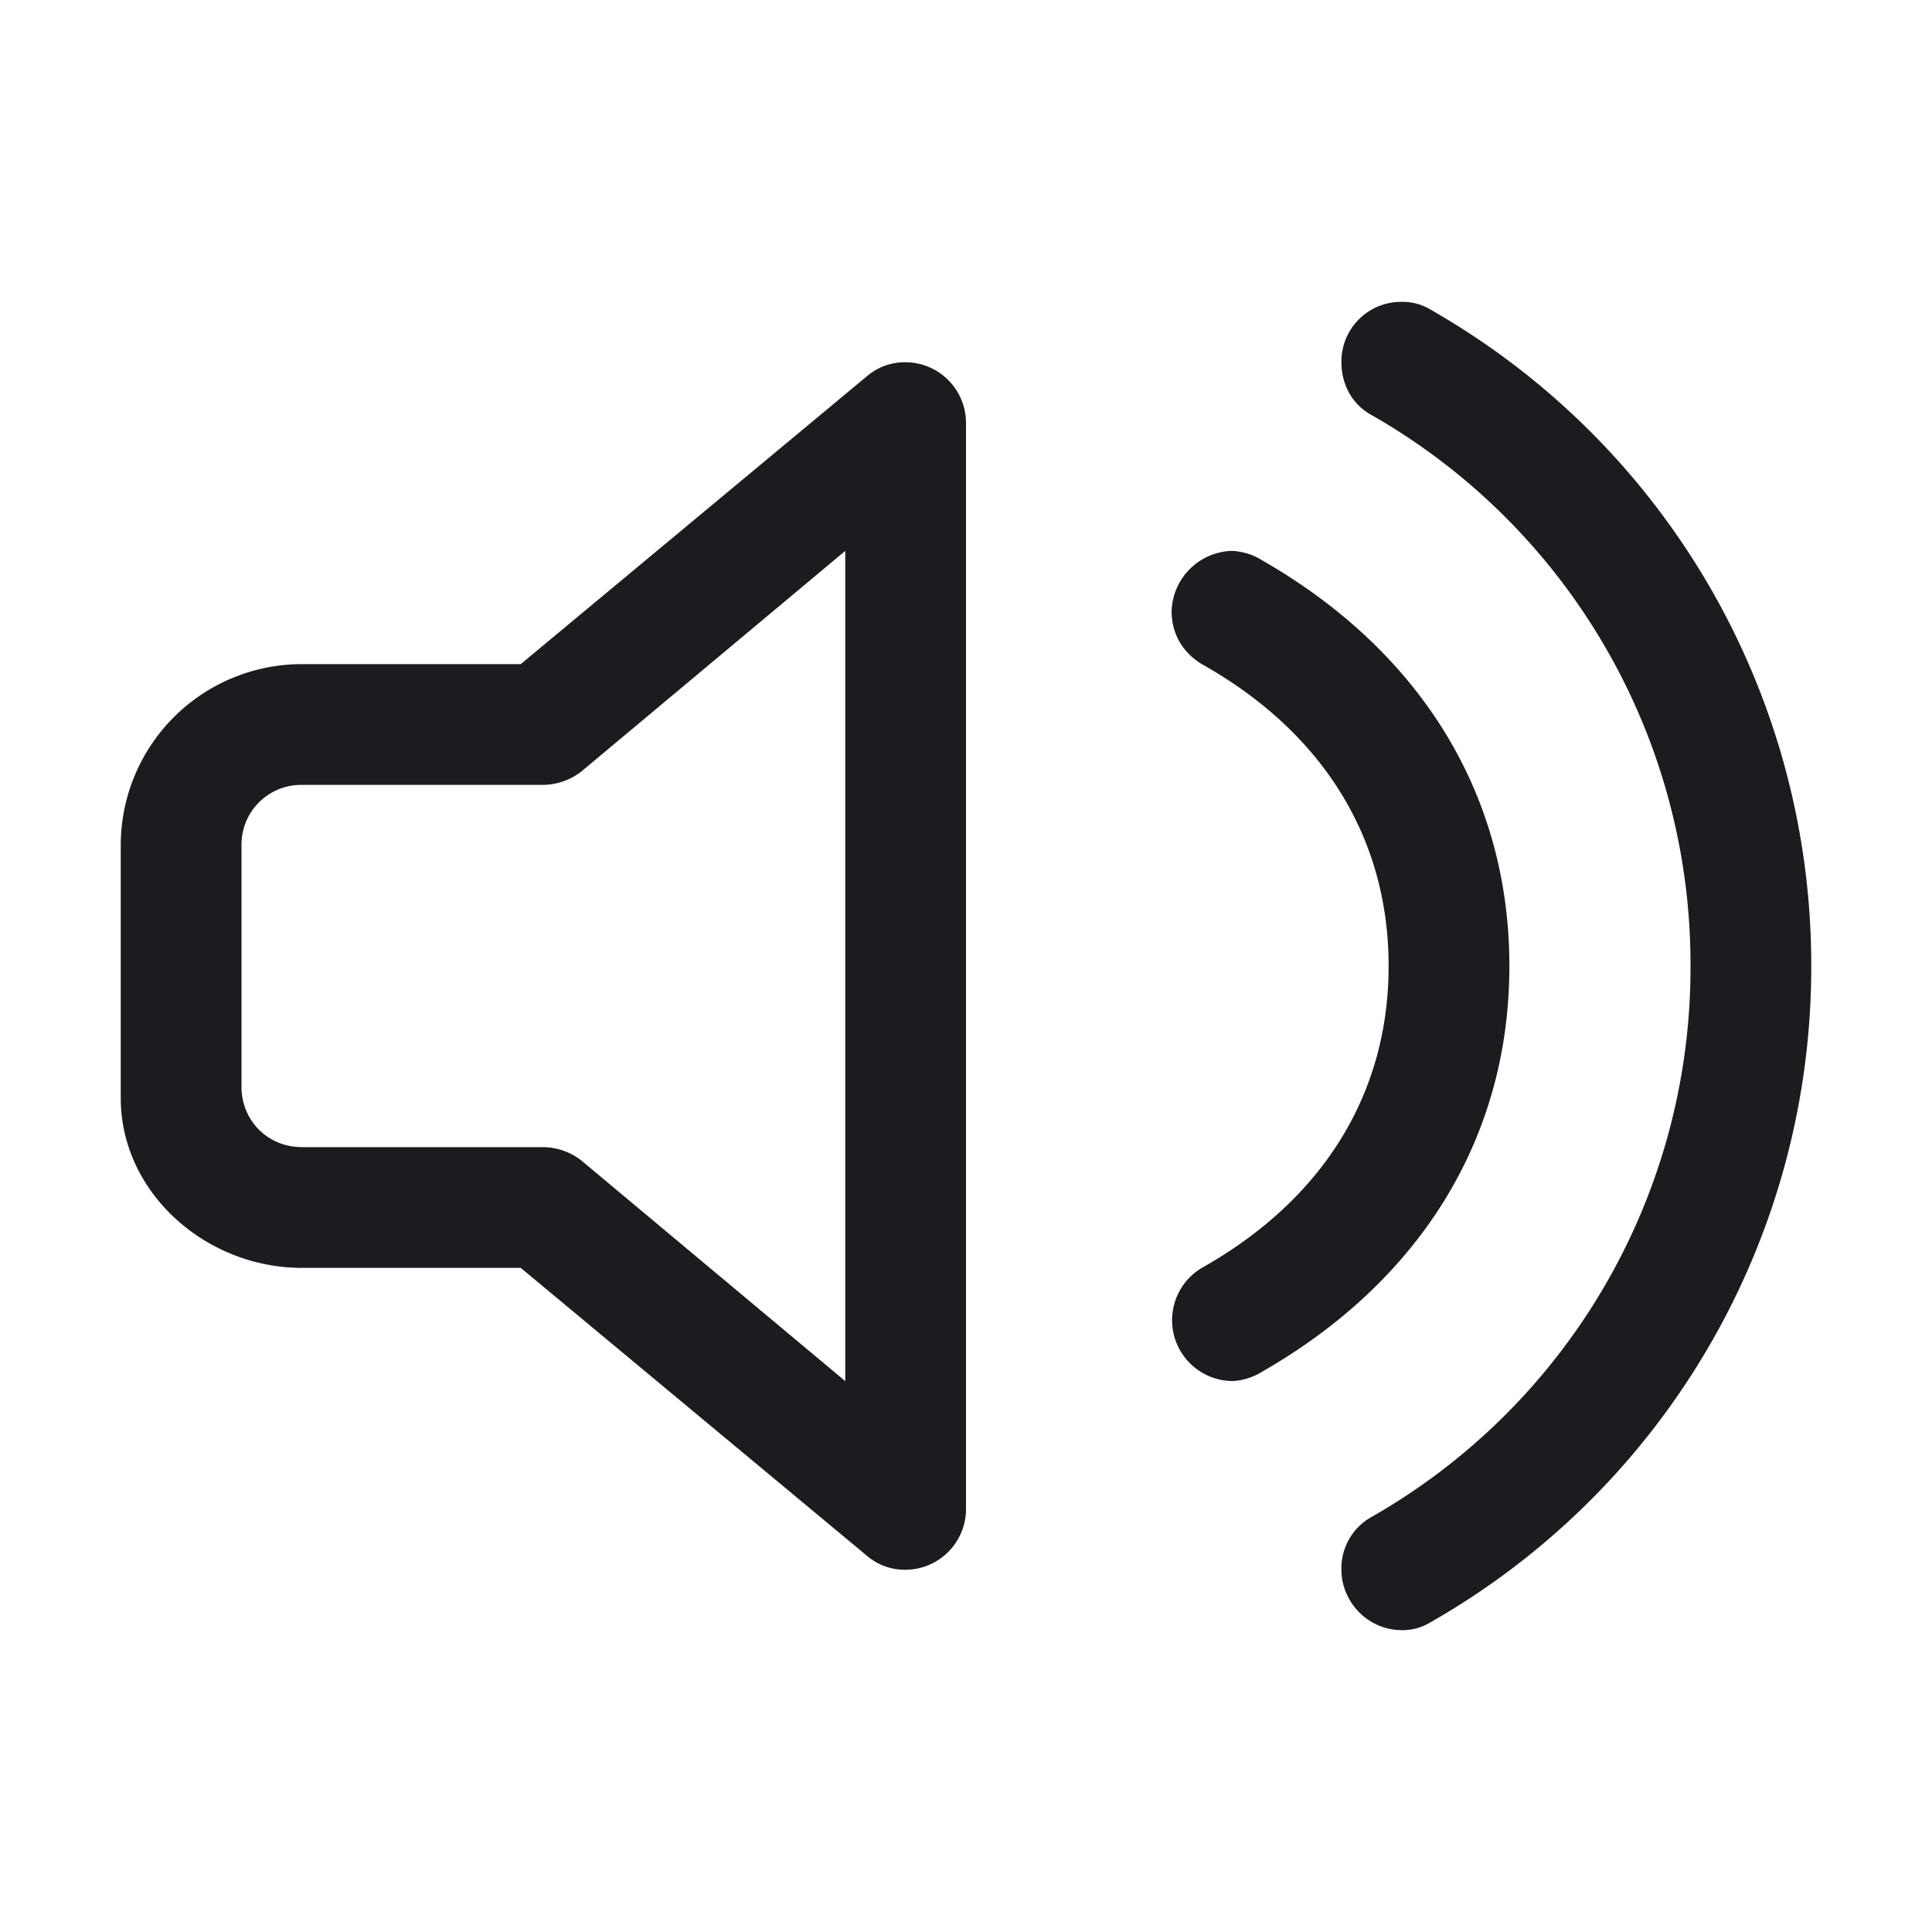 <svg xmlns="http://www.w3.org/2000/svg" width="28" height="28" fill="none"><g clip-path="url(#a)"><path fill="#1A1C1F" fill-rule="evenodd" d="M13.125 5.25a.88.88 0 0 1 .875.875v15.75a.88.88 0 0 1-.875.875.84.84 0 0 1-.547-.191l-5.031-4.184H4.375c-1.395 0-2.625-1.093-2.625-2.46V12.25a2.626 2.626 0 0 1 2.625-2.625h3.172l5.031-4.184a.84.84 0 0 1 .547-.191m-.875 2.734-3.828 3.2a.92.92 0 0 1-.547.191h-3.5a.865.865 0 0 0-.875.875v3.5c0 .492.383.875.875.875h3.5a.92.92 0 0 1 .547.191l3.828 3.2zm5.605 12.032a.9.9 0 0 0 .438-.137c2.242-1.285 3.582-3.336 3.582-5.879s-1.34-4.594-3.582-5.879a.9.9 0 0 0-.438-.137.9.9 0 0 0-.875.875c0 .329.165.602.438.766 1.75.984 2.707 2.516 2.707 4.375 0 1.86-.957 3.39-2.707 4.375a.882.882 0 0 0 .438 1.64zm2.461 3.609a.77.77 0 0 0 .41-.11A10.93 10.93 0 0 0 26.25 14a10.93 10.93 0 0 0-5.523-9.516.77.77 0 0 0-.41-.109.864.864 0 0 0-.876.875c0 .3.137.602.438.766A9.16 9.16 0 0 1 24.5 14a9.16 9.16 0 0 1-4.621 7.984.85.85 0 0 0-.438.766c0 .465.383.875.875.875" clip-rule="evenodd"/></g><defs><clipPath id="a"><path fill="#fff" d="M0 0h28v28H0z"/></clipPath></defs></svg>
